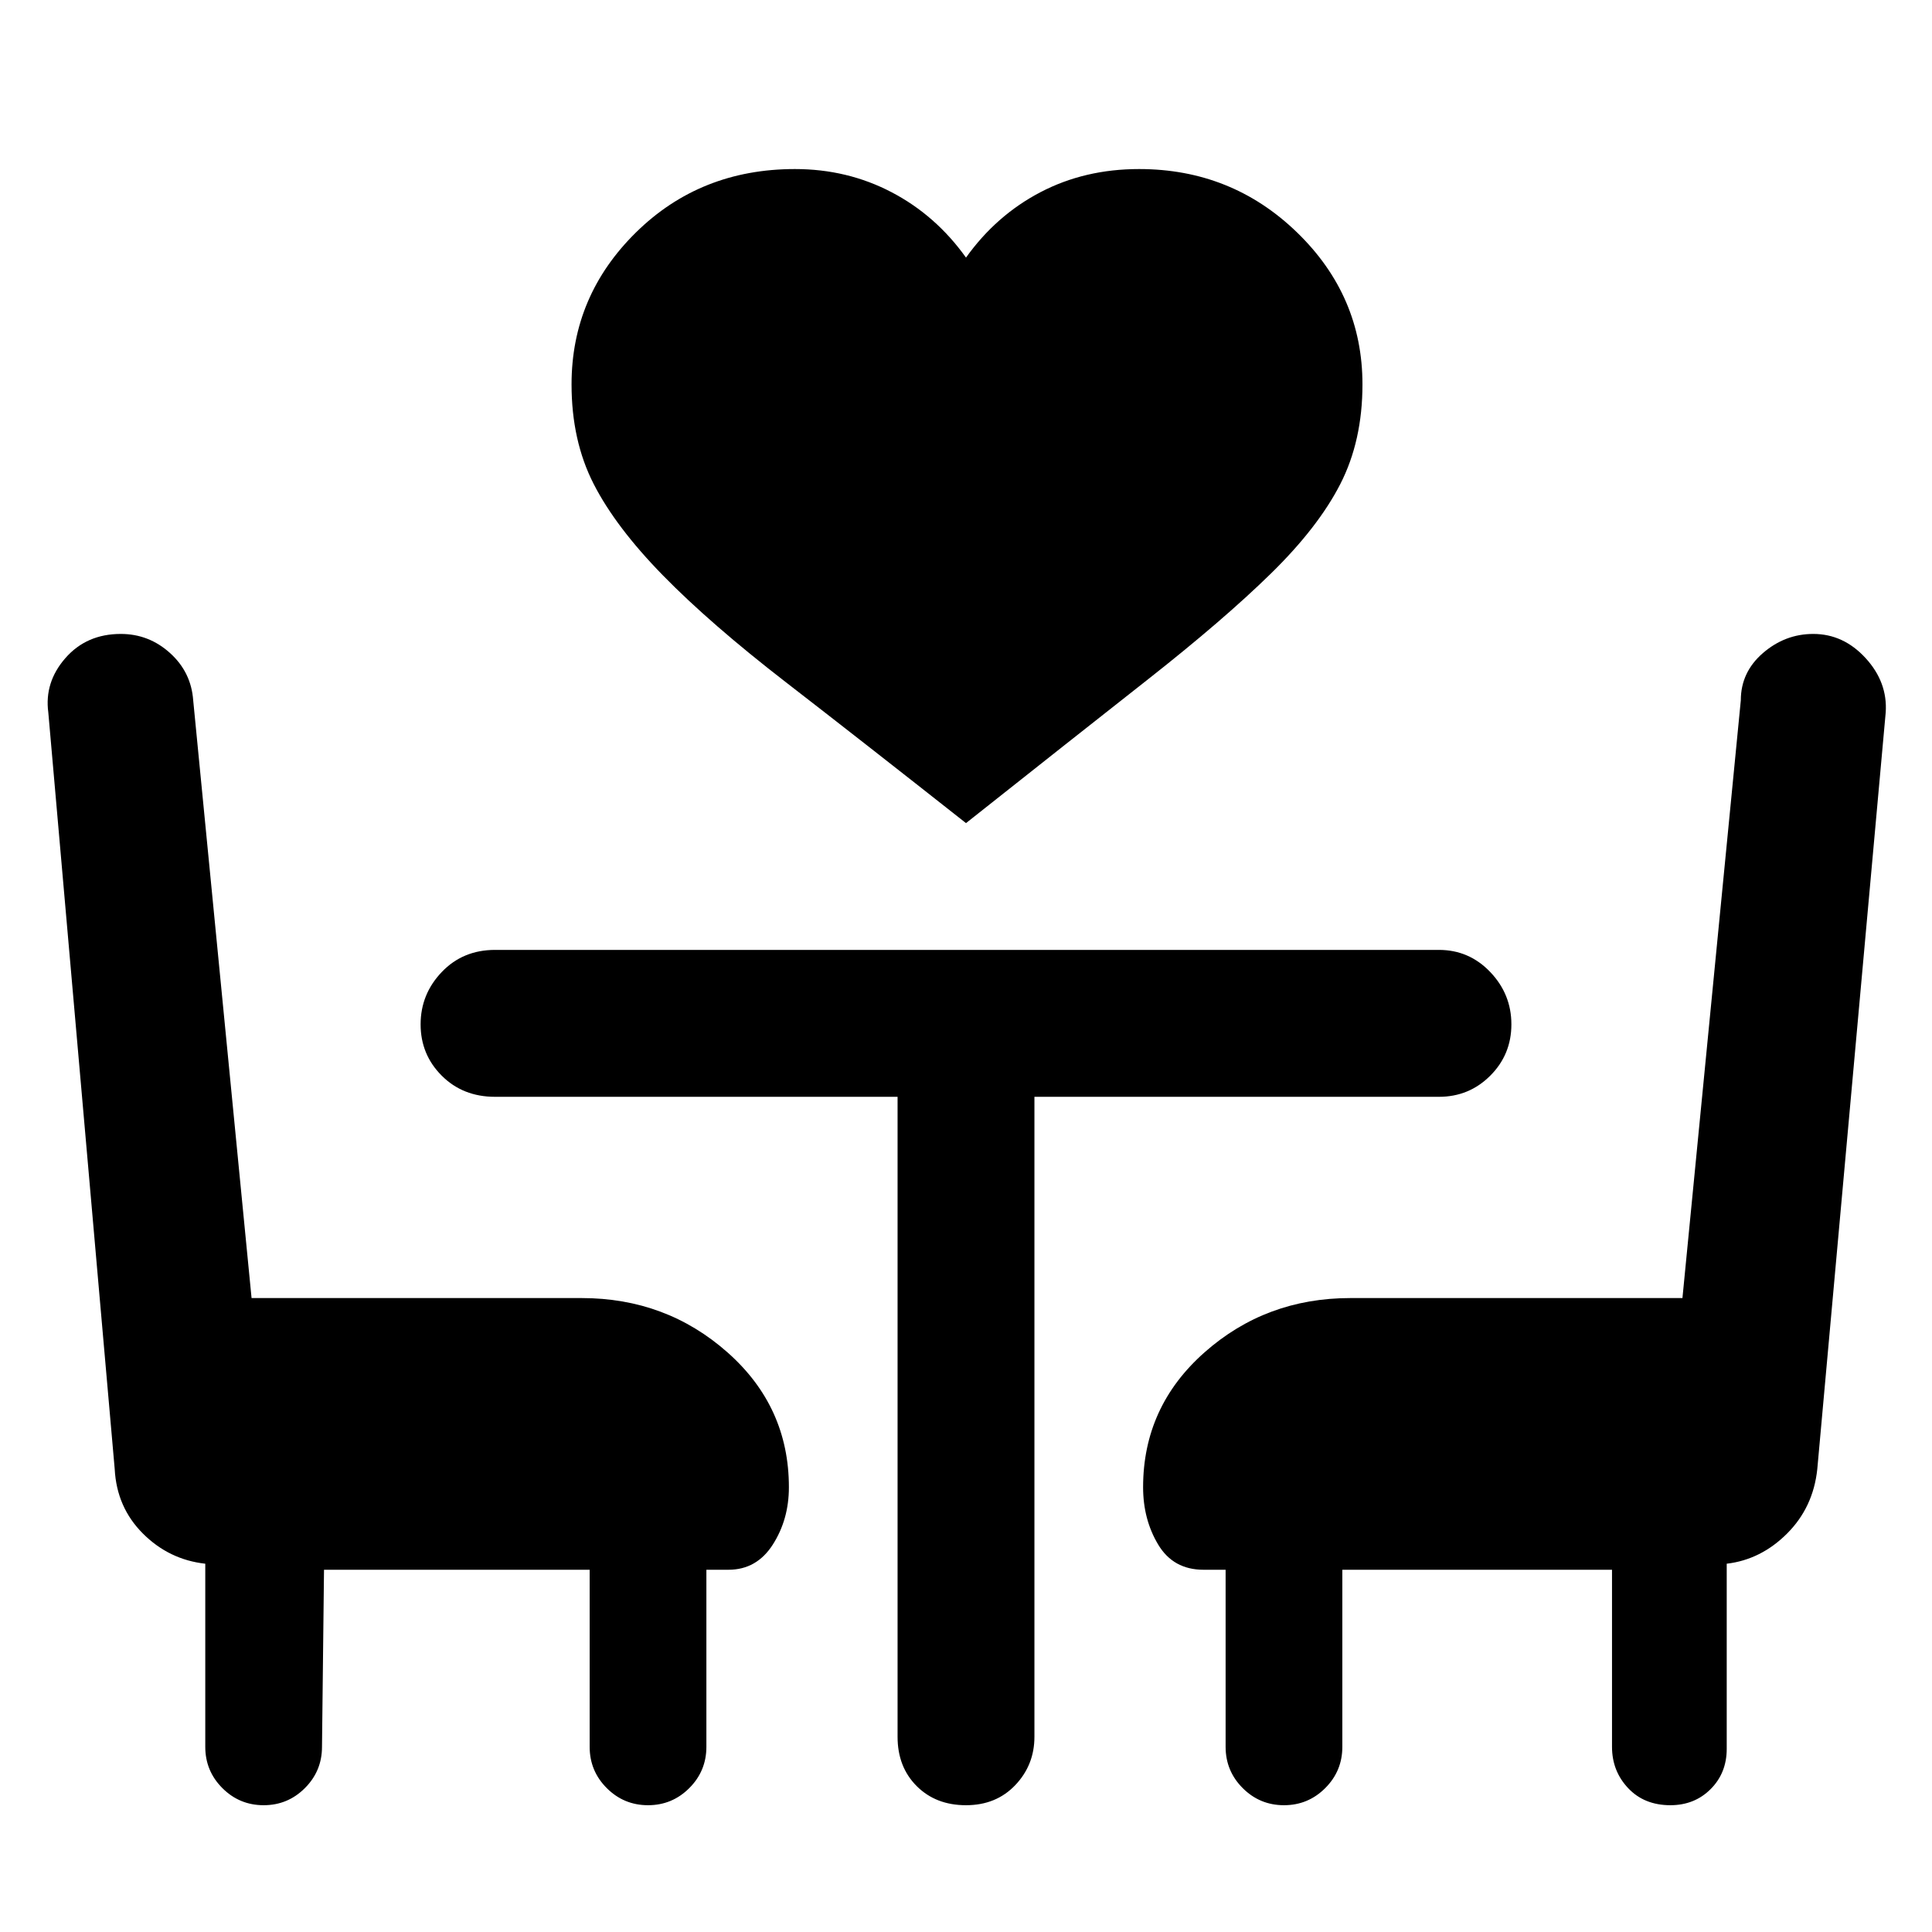 <svg xmlns="http://www.w3.org/2000/svg" height="48" viewBox="0 -960 960 960" width="48"><path d="M480-551q-52-41-89.5-70t-61-53Q306-698 295-719.5T284-769q0-44 32-75.5t79-31.5q26 0 48 11.5t37 32.5q15-21 37-32.5t49-11.5q46 0 78.5 31.5T677-769q0 28-11 49.5T631.5-675q-23.5 23-61 52.5T480-551ZM161-180l-1 88q0 12-8.5 20.5T131-63q-12 0-20.5-8.5T102-92v-91q-18-2-31-15t-14-32L24-606q-2-15 8.5-27T60-645q14 0 24.5 9.5T96-612l29 297h164q42 0 72.5 27t30.5 67q0 16-8 28.5T362-180h-11v88q0 12-8.5 20.5T322-63q-12 0-20.5-8.5T293-92v-88H161ZM830-63q-13 0-21-8.5T801-92v-88H667v88q0 12-8.5 20.5T638-63q-12 0-20.5-8.5T609-92v-88h-11q-15 0-22.5-12.5T568-221q0-40 30.5-67t72.5-27h165l29-297q0-14 11-23.5t25-9.5q15 0 26 12t10 27l-34 376q-2 19-15 32t-30 15v92q0 12-8 20t-20 8ZM446-415H246q-16 0-26.5-10.5T209-451q0-15 10.5-26t26.5-11h469q15 0 25.5 11t10.5 26q0 15-10.5 25.5T715-415H514v318q0 14-9.5 24T480-63q-15 0-24.5-9.5T446-97v-318Z"/></svg>